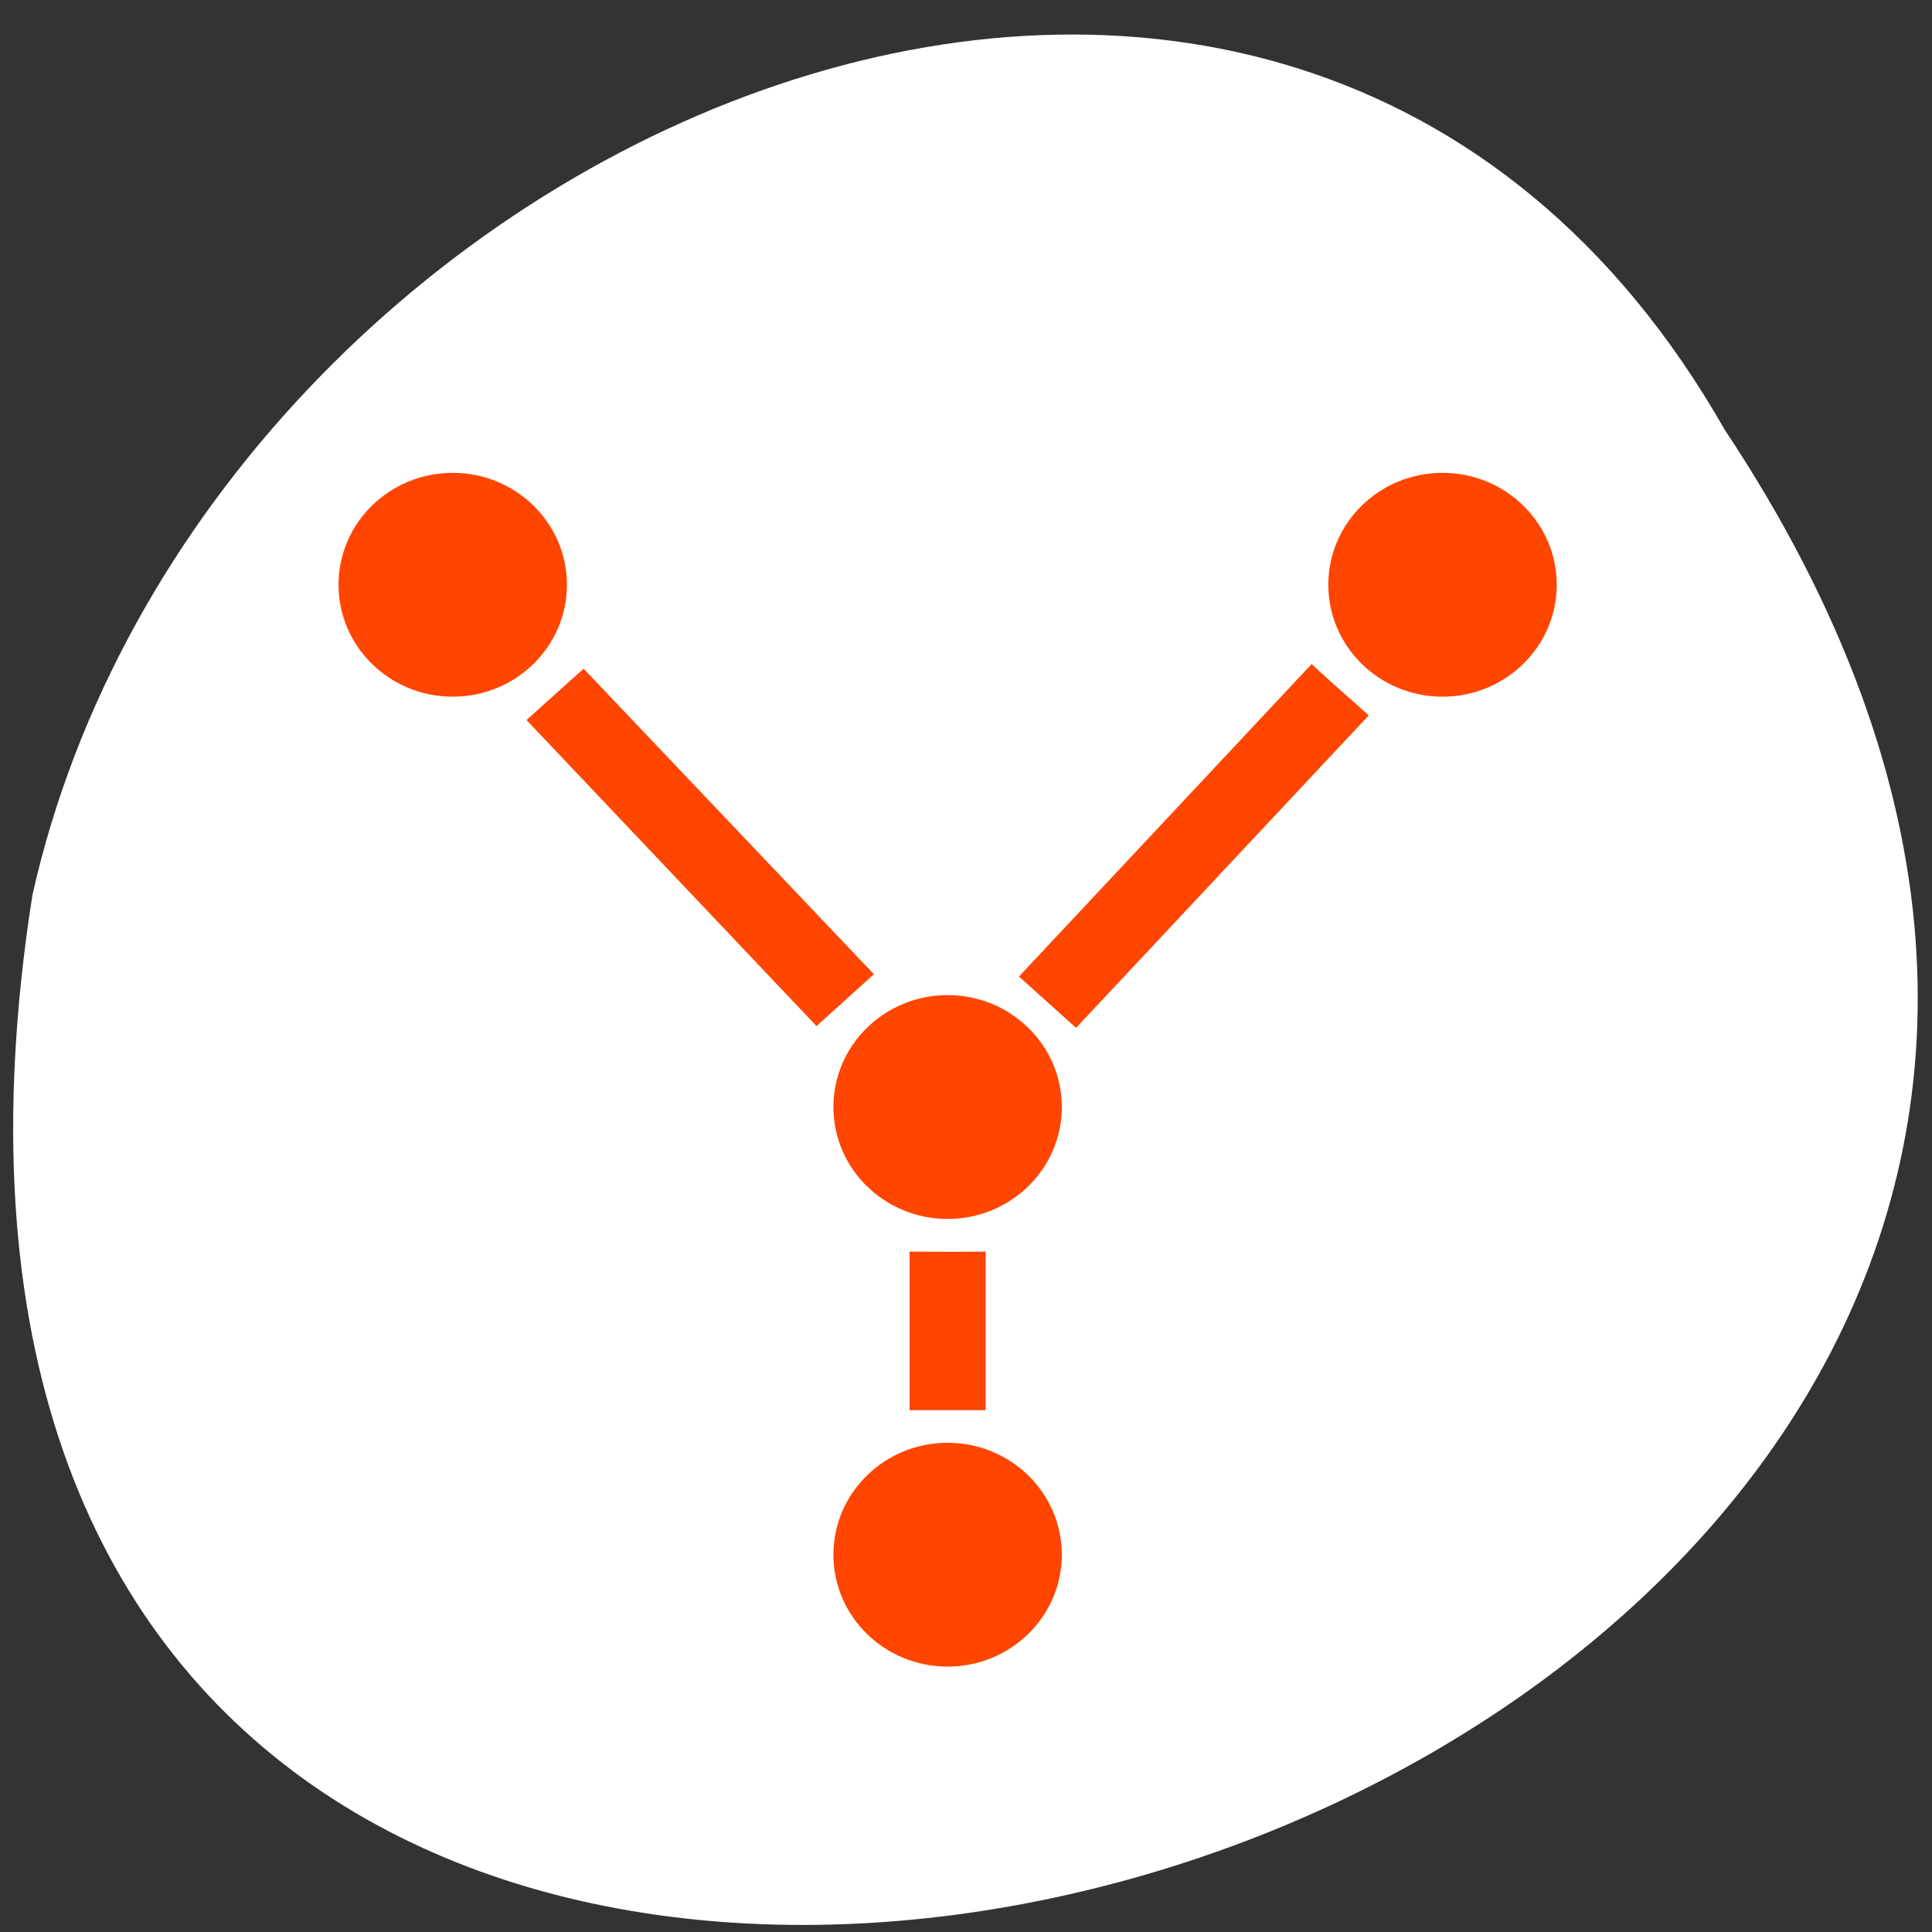 <svg xmlns="http://www.w3.org/2000/svg" viewBox="0 0 256 256"><rect x="0" y="0" width="256" height="256" fill="#333333" stroke="none"/><g transform="matrix(0 0.992 -0.992 0 1046.65 1.244)" style="fill:#dc143c;color:#000"><path d="m 56.14 824.72 c 192.48 -127.94 302.85 263.69 62.21 226.05 -102.83 -23.02 -165.24 -167.37 -62.21 -226.05 z" style="fill:#ffffff"/><g transform="matrix(0 -10.17 9.966 0 -5350.43 4893.39)" style="fill:#ff4500"><ellipse ry="1.5" rx="1.5" cy="4.5" cx="4.5" transform="translate(385.36 553.08)"/><ellipse ry="1.5" rx="1.5" cy="4.5" cx="4.5" transform="translate(385.36 547.08)"/><ellipse ry="1.5" rx="1.5" cy="4.5" cx="4.5" transform="translate(391.86 540.08)"/><g transform="translate(378.86 540.08)"><ellipse ry="1.5" rx="1.5" cy="4.5" cx="4.5"/><g style="color:#000"><path d="m 6.219 5.625 l -0.75 0.688 l 3.809 4.102 l 0.754 -0.695 z"/><path d="m 15.781 5.563 l -3.844 4.188 l 0.75 0.688 l 3.844 -4.188 c -0.142 -0.135 -0.473 -0.423 -0.75 -0.688 z"/><path d="m 10.5 13.438 v 2.125 h 1 v -2.125 c -0.397 0.004 -0.705 0.001 -1 0 z"/></g></g></g></g></svg>